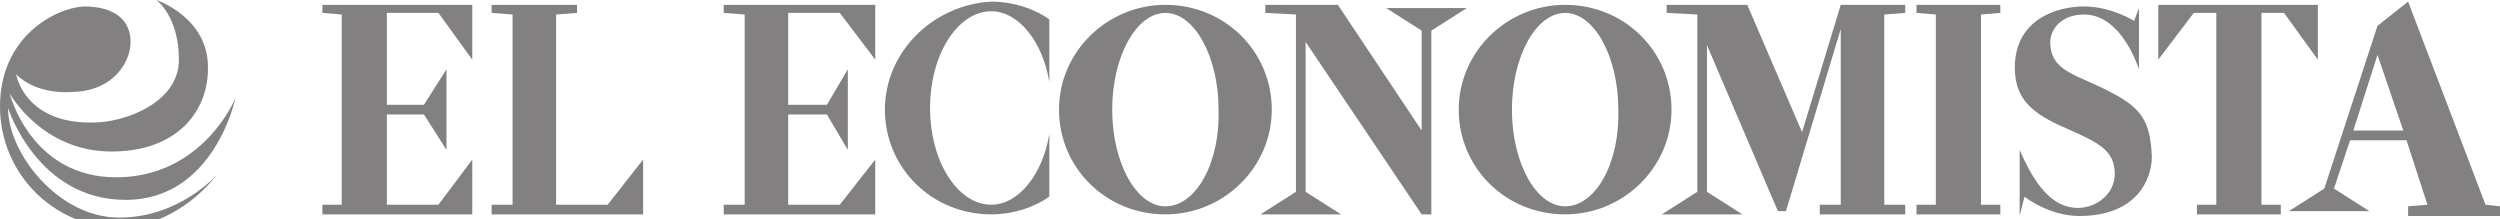 <?xml version="1.0" encoding="utf-8"?>
<!-- Generator: Adobe Illustrator 21.1.0, SVG Export Plug-In . SVG Version: 6.00 Build 0)  -->
<svg version="1.1" id="Capa_1" xmlns="http://www.w3.org/2000/svg" xmlns:xlink="http://www.w3.org/1999/xlink" x="0px" y="0px"
	 viewBox="0 0 155.1 13.6" style="enable-background:new 0 0 155.1 13.6;" xml:space="preserve">
<style type="text/css">
	.st0{fill:#828080;}
</style>
<g>
	<path class="st0" d="M1,4.6c0,0,1.1,1.3,3.6,1.1c2.5-0.1,3.5-1.9,3.5-3.1c0-1.2-0.8-2.2-2.9-2.2C3.4,0.5,0,2.3,0,6.6
		s3.5,7.5,7.3,7.5c3.8,0,6.1-3.2,6.1-3.2s-2.3,2.6-6,2.6c-3.8,0-6.9-4-6.9-6.8c0,0,1.8,5.7,7.3,5.7c5.5,0,6.8-6.3,6.8-6.3
		S12.6,11,7.2,11c-5.3,0-6.6-5.2-6.6-5.2s2,3.6,6.3,3.6s6-2.7,6-5.1C13,1.1,9.7,0,9.7,0s1.4,1,1.4,3.7c0,2.7-3.4,3.9-5.3,3.9
		C1.5,7.7,1,4.6,1,4.6z"/>
	<g>
		<polygon class="st0" points="20,0.8 21.2,0.9 21.2,12.7 20,12.7 20,13.3 29.3,13.3 29.3,9.9 27.2,12.7 24,12.7 24,7.1 26.3,7.1 
			27.7,9.3 27.7,4.3 26.3,6.5 24,6.5 24,0.8 27.2,0.8 29.3,3.7 29.3,0.3 20,0.3 		"/>
		<polygon class="st0" points="34.5,12.7 34.5,0.9 35.8,0.8 35.8,0.3 30.5,0.3 30.5,0.8 31.8,0.9 31.8,12.7 30.5,12.7 30.5,13.3 
			39.9,13.3 39.9,9.9 37.7,12.7 		"/>
		<polygon class="st0" points="44.9,0.8 46.2,0.9 46.2,12.7 44.9,12.7 44.9,13.3 54.3,13.3 54.3,9.9 52.1,12.7 48.9,12.7 48.9,7.1 
			51.3,7.1 52.6,9.3 52.6,4.3 51.3,6.5 48.9,6.5 48.9,0.8 52.1,0.8 54.3,3.7 54.3,0.3 44.9,0.3 		"/>
		<path class="st0" d="M72.3,0.3c-3.6,0-6.6,2.9-6.6,6.5c0,3.6,2.9,6.5,6.6,6.5c3.6,0,6.6-2.9,6.6-6.5C78.9,3.2,76,0.3,72.3,0.3z
			 M72.3,12.8c-1.8,0-3.3-2.7-3.3-6c0-3.3,1.5-6,3.3-6c1.8,0,3.3,2.7,3.3,6C75.7,10.1,74.2,12.8,72.3,12.8z"/>
		<path class="st0" d="M54.9,6.8c0,3.6,2.9,6.5,6.6,6.5c1.3,0,2.6-0.4,3.6-1.1l0-3.9c-0.4,2.5-1.9,4.4-3.6,4.4c-2.1,0-3.8-2.7-3.8-6
			c0-3.3,1.7-6,3.8-6c1.7,0,3.2,1.9,3.6,4.4l0-3.9c-1-0.7-2.3-1.1-3.6-1.1C57.9,0.3,54.9,3.2,54.9,6.8z"/>
		<polygon class="st0" points="86,0.5 88.2,1.9 88.2,8.1 83,0.3 78.5,0.3 78.5,0.8 80.4,0.9 80.4,11.9 78.2,13.3 83.2,13.3 81,11.9 
			81,2.6 88.2,13.3 88.8,13.3 88.8,1.9 91,0.5 		"/>
		<path class="st0" d="M97.1,0.3c-3.6,0-6.6,2.9-6.6,6.5c0,3.6,2.9,6.5,6.6,6.5c3.6,0,6.6-2.9,6.6-6.5C103.7,3.2,100.8,0.3,97.1,0.3
			z M97.1,12.8c-1.8,0-3.3-2.7-3.3-6c0-3.3,1.5-6,3.3-6c1.8,0,3.3,2.7,3.3,6C100.5,10.1,99,12.8,97.1,12.8z"/>
		<polygon class="st0" points="111.8,8.2 108.4,0.3 103.4,0.3 103.4,0.8 105.3,0.9 105.3,11.9 103.1,13.3 108.1,13.3 105.9,11.9 
			105.9,2.8 110.3,13.1 110.8,13.1 114.2,1.8 114.2,12.7 112.9,12.7 112.9,13.3 118.2,13.3 118.2,12.7 116.9,12.7 116.9,0.9 
			118.2,0.8 118.2,0.3 114.2,0.3 		"/>
		<polygon class="st0" points="118.9,0.8 120.1,0.9 120.1,12.7 118.9,12.7 118.9,13.3 124.1,13.3 124.1,12.7 122.9,12.7 122.9,0.9 
			124.1,0.8 124.1,0.3 118.9,0.3 		"/>
		<path class="st0" d="M131.1,5.8c-2.2-1.2-3.9-1.3-3.9-3.2c0-0.7,0.6-1.7,2.1-1.7c1.9,0,3,2.2,3.4,3.4l0-3.8l-0.3,0.8
			c0,0-1.4-0.9-3.1-0.9c-1.7,0-4.3,0.8-4.3,3.8c0,2.2,1.4,3,3.5,3.9c1.8,0.8,2.7,1.3,2.7,2.7c0,1.2-1.1,2.1-2.3,2.1
			c-1.6,0-2.7-1.5-3.6-3.6l0,4.1l0.3-1.2c0,0,1.5,1.2,3.4,1.2c3.5,0,4.5-2.2,4.5-3.7C133.4,7.7,133,6.8,131.1,5.8z"/>
		<path class="st0" d="M154.2,12.7l-4.8-12.6l-1.9,1.5l-3.3,10.1l-2.2,1.4l5,0l-2.2-1.4l1-3l3.5,0l1.3,4l-1.2,0.1v0.6l5.7,0v-0.6
			L154.2,12.7z M146,8.1l1.5-4.7l1.6,4.7L146,8.1z"/>
		<polygon class="st0" points="141.7,0.8 143.8,3.7 143.8,0.3 133.9,0.3 133.9,3.7 136.1,0.8 137.5,0.8 137.5,12.7 136.3,12.7 
			136.3,13.3 141.5,13.3 141.5,12.7 140.3,12.7 140.3,0.8 		"/>
	</g>
</g>
</svg>
